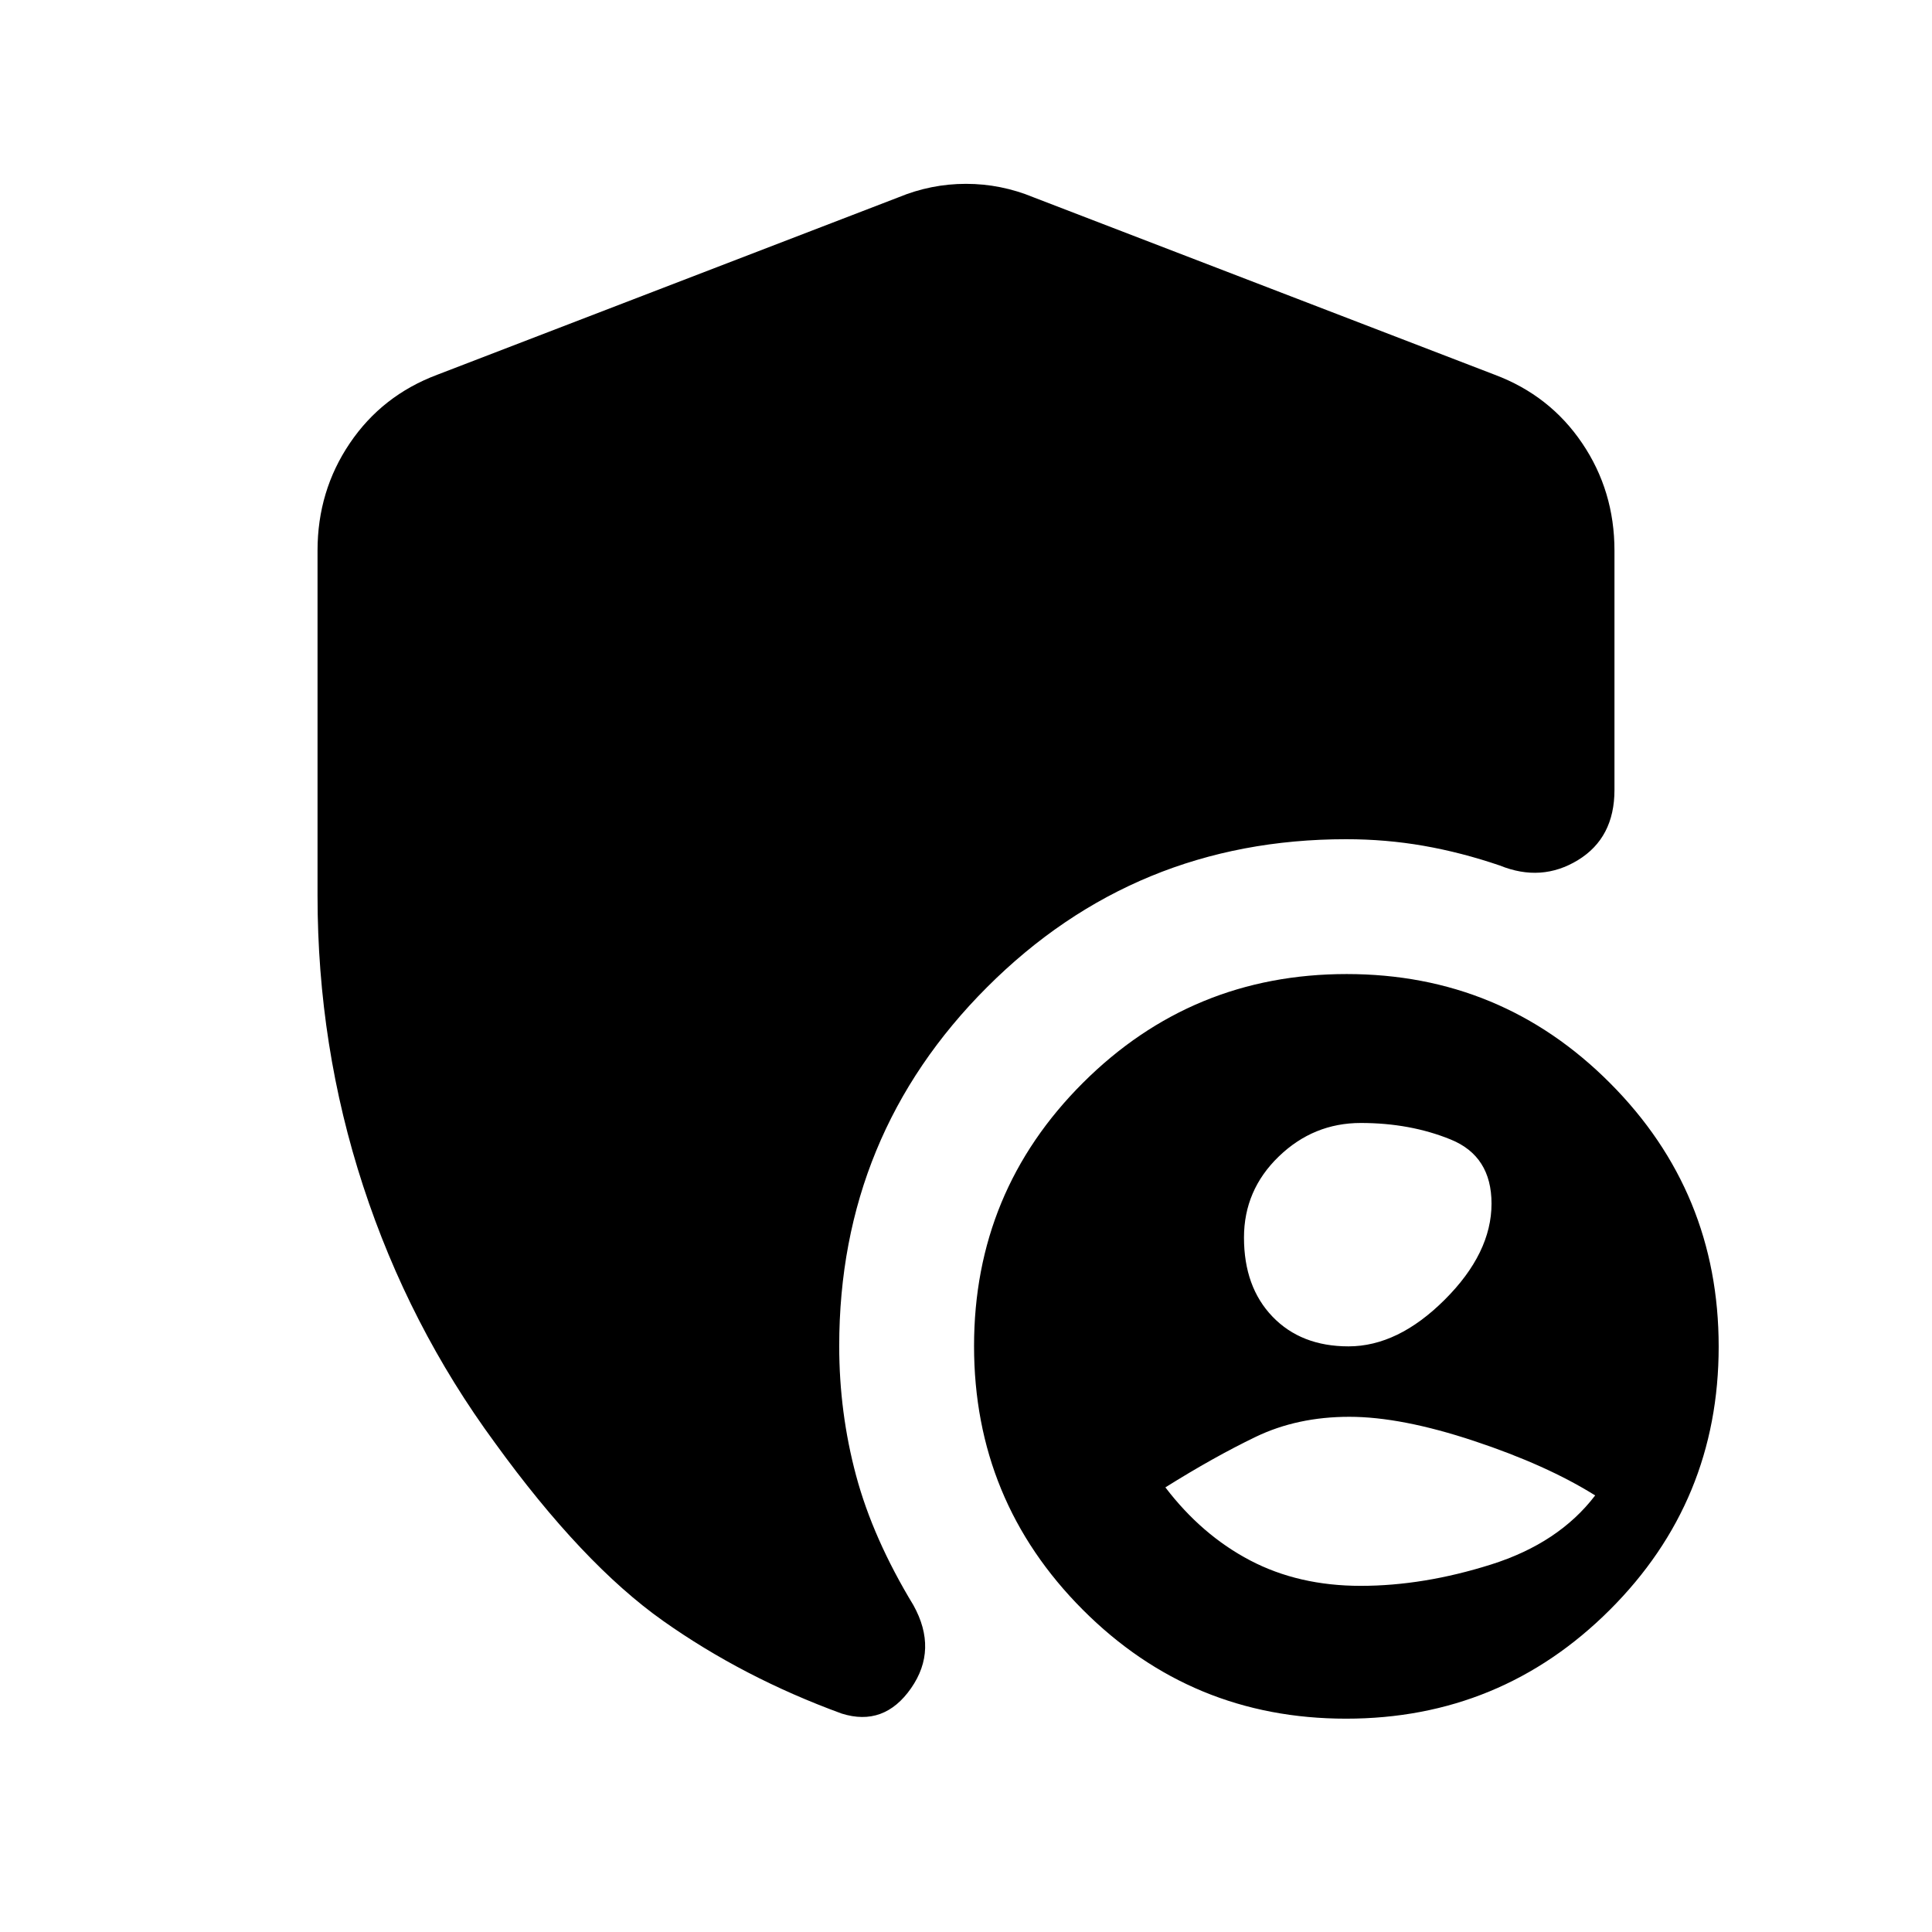 <svg xmlns="http://www.w3.org/2000/svg" height="20" viewBox="0 -960 960 960" width="20"><path d="M668.84-106Q592-106 538-160.16t-54-131Q484-368 538.16-422t131-54Q746-476 800-421.84t54 131Q854-214 799.84-160t-131 54ZM157.78-515v-171.41q0-29.65 16.05-53.37 16.04-23.72 43.41-34l229.22-88.18q16.2-6.69 33.54-6.69t33.54 6.69l229.22 88.18q27.37 10.28 43.41 34 16.05 23.72 16.05 53.37v118.94q0 23.77-18.14 34.85-18.13 11.08-38.82 2.69-19.06-6.5-37.84-9.79-18.78-3.28-38.51-3.28Q564-543 490.5-469.51 417-396.03 417-291.15q0 33.08 8.39 64.37 8.39 31.28 28.5 64.43 12.2 22.02-1.19 41.23-13.4 19.21-34.48 12.58-48.82-17.83-88.79-46.1-39.97-28.27-83.5-88.42-42.82-58.27-65.49-127.65Q157.78-440.1 157.78-515Zm512.29 224q24.56 0 47.81-23.19 23.25-23.19 23.25-47.75 0-23.56-20.19-31.81T676.19-402q-23.56 0-40.81 16.69-17.25 16.69-17.25 40.25 0 24.56 14.19 39.31Q646.51-291 670.07-291Zm6.06 119q31.19 0 64.81-10.62 33.63-10.62 51.69-34.31Q768.57-232 732.44-244q-36.13-12-61.97-12-25.84 0-46.59 10-20.75 10-44.81 25.07 18.06 23.69 42.15 36.31Q645.31-172 676.13-172Z"/></svg>